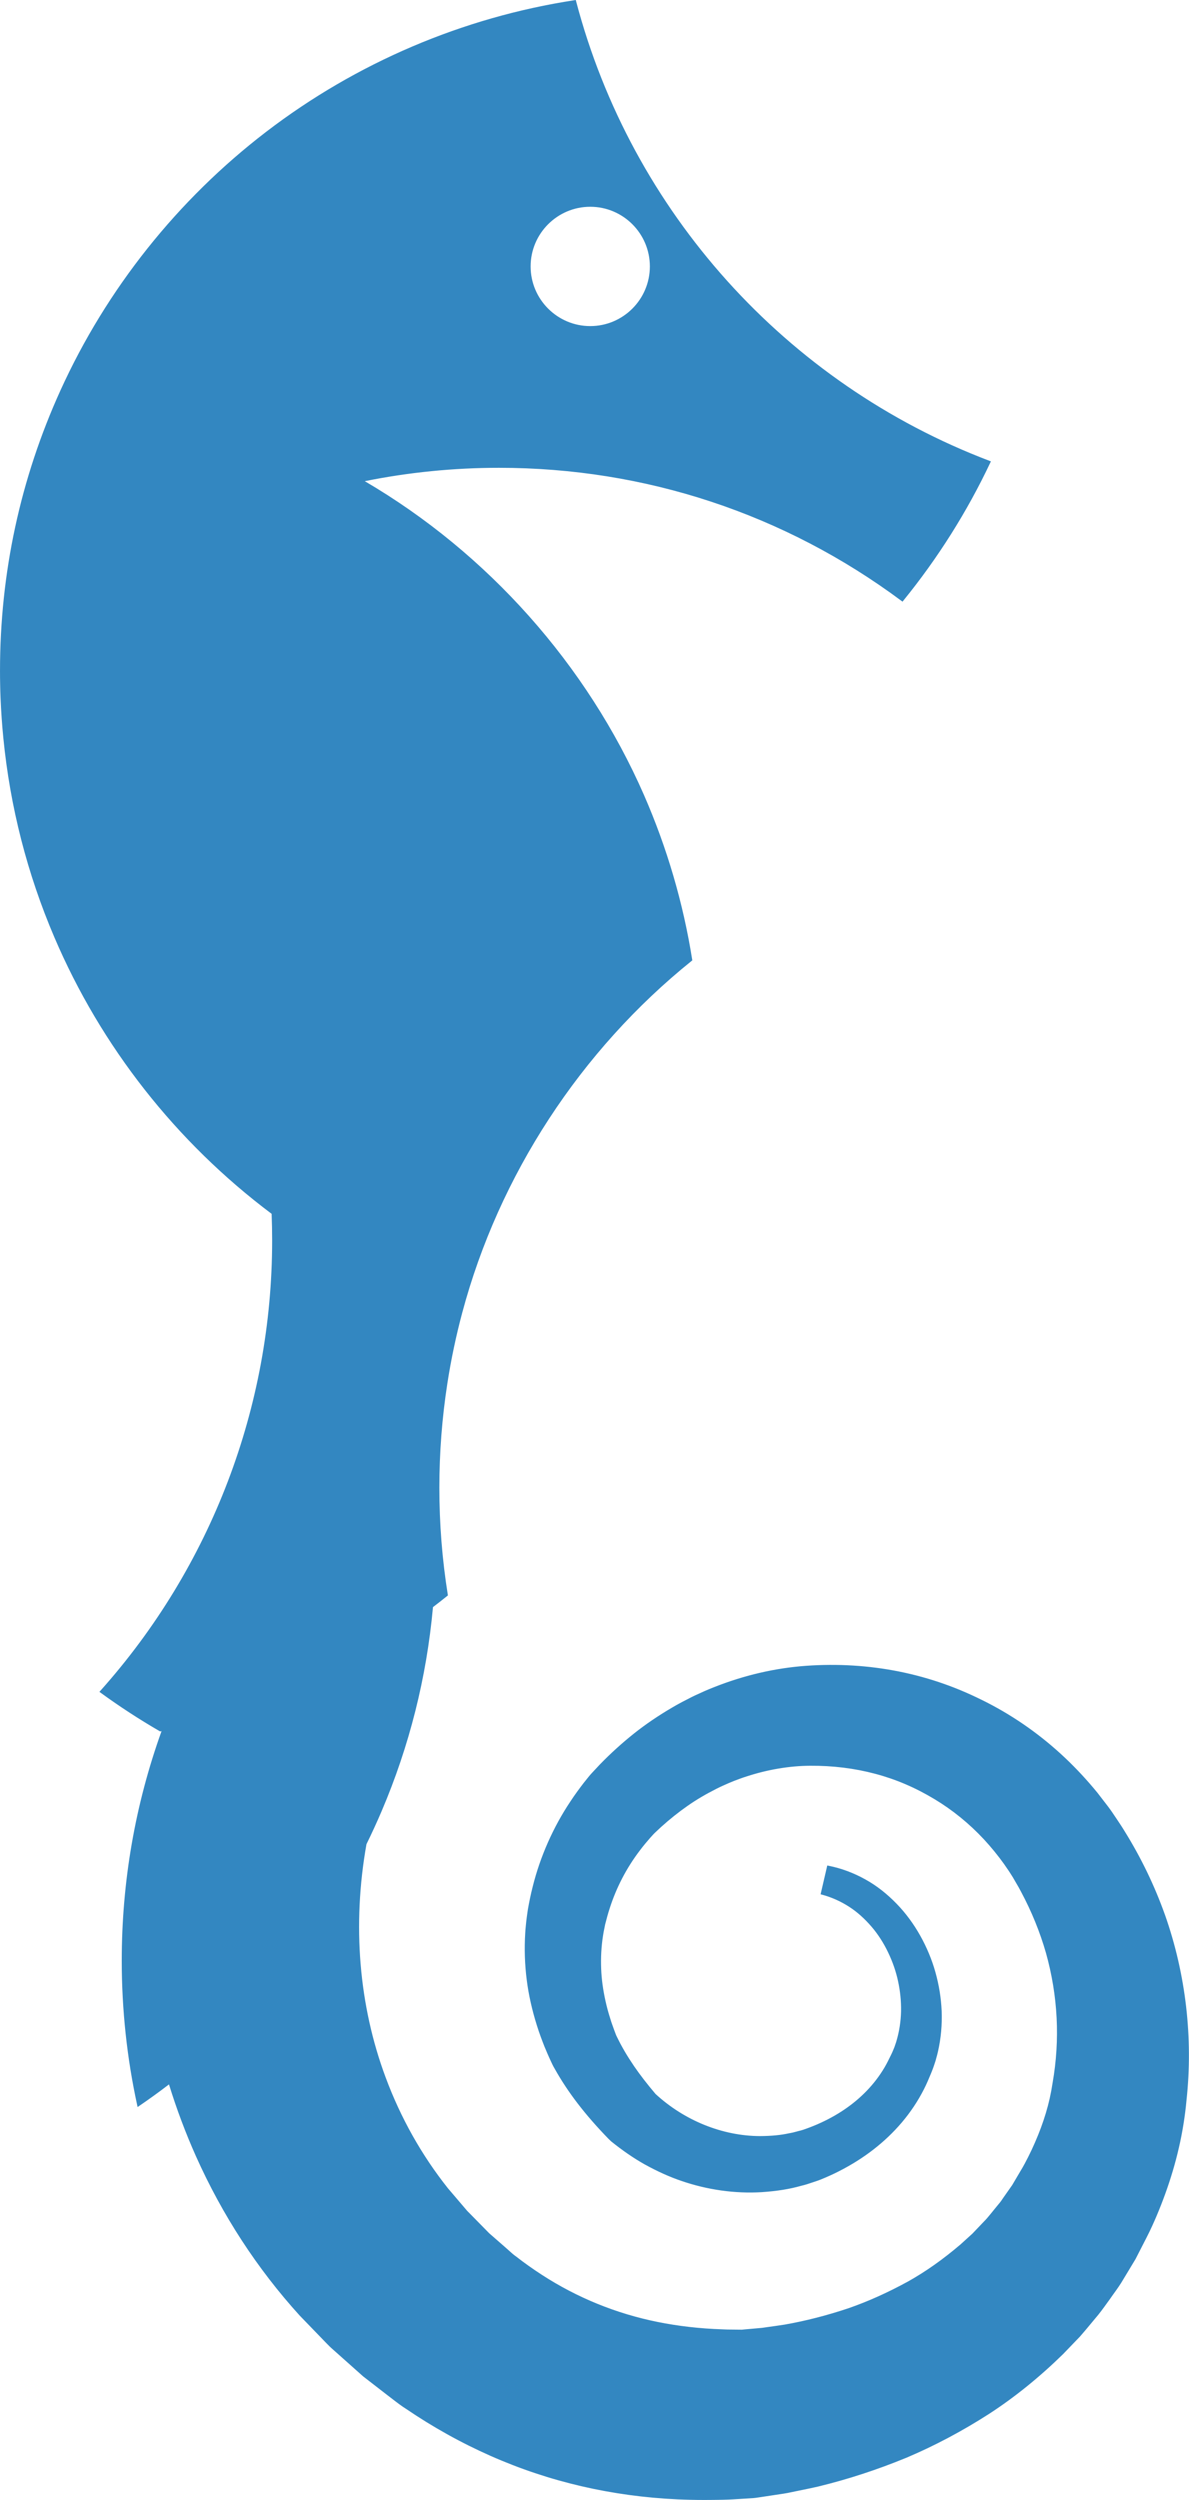 <?xml version="1.0" encoding="utf-8"?>
<!-- Generator: Adobe Illustrator 23.0.3, SVG Export Plug-In . SVG Version: 6.00 Build 0)  -->
<svg version="1.1" id="Layer_1" xmlns="http://www.w3.org/2000/svg" xmlns:xlink="http://www.w3.org/1999/xlink" x="0px" y="0px"
	 viewBox="0 0 808.91 1699.66" style="enable-background:new 0 0 808.91 1699.66;" xml:space="preserve">
<style type="text/css">
	.st0{fill:#3387C1;}
</style>
<g>
	<path class="st0" d="M791.85,1302.14l-0.02-0.02c-6.99-19.63-16.17-38.68-27.23-56.49c-1.88-3.14-3.95-6.19-5.92-9.14
		c-0.9-1.34-1.8-2.68-2.83-4.19c-1.05-1.53-2.19-3.05-3.31-4.56l-6.53-8.43c-6.82-8.35-14.18-16.3-21.85-23.56
		c-15.86-14.98-33.52-27.53-52.5-37.32c-9.99-5.14-19.85-9.45-29.35-12.79c-10.06-3.58-20.49-6.43-30.96-8.53
		c-20.32-4.07-41.51-5.36-62.95-3.83c-20.88,1.51-41.8,6.36-62.12,14.4c-4.73,1.8-9.23,3.9-13.62,5.92l-1.92,0.95
		c-4.31,2.19-8.74,4.46-13.03,7.02c-9.45,5.53-18.17,11.47-25.92,17.64c-7.94,6.33-15.66,13.3-23.04,20.9l-5.26,5.63
		c-1.44,1.51-2.68,3.09-3.9,4.63c-0.51,0.63-1,1.27-1.51,1.88l-0.22,0.27c-2.97,3.9-6.14,8.14-9.09,12.67
		c-11.64,17.39-20.46,37.37-25.5,57.61c-1.41,5.48-2.44,10.79-3.24,15.27l-0.39,2.65c-0.27,1.85-0.54,3.7-0.73,5.55l-0.02,0.22
		c-0.07,0.8-0.15,1.61-0.24,2.39c-0.17,1.78-0.37,3.61-0.44,5.36c-0.66,10.55-0.32,21.24,1.05,31.84
		c1.27,9.92,3.58,20.22,6.82,30.52c1.68,5.43,3.65,10.57,5.19,14.47l0.93,2.17c0.68,1.63,1.36,3.26,2.24,5.19
		c0.32,0.66,0.61,1.32,0.9,1.97c0.78,1.68,1.63,3.61,2.85,5.63c8.94,15.95,20.51,31.01,36.39,47.38l0.73,0.76l1.05,0.95
		c7.72,6.21,15.08,11.28,22.63,15.54c8.94,4.92,17.13,8.57,24.92,11.21c17.52,6.04,36.22,8.67,54.18,7.6
		c10.43-0.71,18.95-2.07,26.84-4.31c2.53-0.58,4.87-1.34,6.89-2.05c0.63-0.22,1.27-0.41,1.92-0.63c1.41-0.46,3.02-0.98,4.58-1.63
		c4.41-1.8,8.4-3.61,12.18-5.55c16.83-8.55,31.06-19.59,42.31-32.79c5.99-7.04,11.08-14.69,15.1-22.65
		c1.95-3.8,3.48-7.58,4.99-11.21l0.34-0.85c0.63-1.56,1.15-3.04,1.63-4.51c0.19-0.61,0.41-1.24,0.61-1.85l0.24-0.73
		c0.15-0.63,0.34-1.27,0.51-1.9c0.41-1.46,0.83-2.97,1.14-4.48c1.97-8.77,2.8-17.88,2.44-27.16c-0.39-8.82-1.83-17.68-4.26-26.31
		c-2.34-8.31-5.75-16.54-10.21-24.51c-4.48-7.99-9.79-15.18-15.81-21.39c-6.63-6.84-13.74-12.4-21.02-16.42
		c-7.92-4.46-16.35-7.6-25.04-9.33l-4.17,17.98c6.65,1.78,13.01,4.6,18.93,8.43c5.38,3.46,10.57,8.09,15.44,13.76
		c4.38,5.14,8.18,11.03,11.3,17.56c3.14,6.53,5.43,13.2,6.85,19.83c1.49,6.87,2.17,13.84,2.05,20.63
		c-0.17,6.92-1.19,13.67-3.12,20.19c-0.24,0.95-0.58,1.85-0.9,2.78c-0.2,0.58-0.39,1.17-0.58,1.73c-0.27,0.66-0.55,1.28-0.79,1.91
		c-0.33,0.85-0.95,2.21-1.35,3.03l-0.23,0.47c-1.39,2.87-2.85,5.85-4.41,8.48c-3.36,5.7-7.48,11.11-12.25,16.05
		c-9.16,9.48-20.58,17.2-34.01,23c-2.92,1.27-6.21,2.53-9.79,3.75c-0.71,0.24-1.58,0.46-2.53,0.68c-0.73,0.19-1.44,0.38-2.1,0.57
		c-1.37,0.39-2.75,0.73-4.15,0.97l-0.81,0.14c-5.63,1.24-11.98,1.85-19.88,1.9c-25.68-0.1-51.76-10.62-71.64-28.94
		c-5.7-6.72-10.48-12.89-14.59-18.88c-2.29-3.36-4.46-6.75-6.43-10.11c-0.97-1.68-1.92-3.36-2.9-5.16
		c-0.44-0.83-0.88-1.66-1.32-2.56l-1.41-2.85c-0.24-0.41-0.59-1.36-0.9-2.22c-0.24-0.68-0.51-1.39-0.78-2.05
		c-0.41-1.12-0.85-2.34-1.27-3.53l-0.66-1.87c-1.07-3.34-2.29-7.28-3.24-11.18c-1.9-7.79-3.12-15.35-3.56-22.48
		c-0.46-7.45-0.24-14.93,0.68-22.22l0.02-0.24c0.12-1.05,0.29-2.07,0.46-3.12c0.12-0.76,0.24-1.49,0.37-2.24
		c0.2-1.02,0.39-2.05,0.61-3.05c0.15-0.73,0.29-1.46,0.44-2.22c1.05-4.07,1.95-7.48,3.07-10.89c4.6-14.42,11.55-27.75,20.71-39.76
		c2.24-3,4.8-6.02,7.06-8.62c0.49-0.54,0.97-1.05,1.44-1.58c0.68-0.76,1.29-1.41,1.92-2l4.14-3.87
		c5.85-5.29,11.94-10.13,18.15-14.47c5.87-4.09,12.28-7.89,19.68-11.62c2.7-1.39,5.55-2.63,8.55-3.95l3.26-1.34
		c3.02-1.14,5.87-2.24,8.87-3.17c14.4-4.7,29.38-7.21,43.38-7.28c15.49-0.12,30.5,1.75,44.63,5.53c14.13,3.75,27.33,9.4,40.44,17.3
		c12.38,7.43,23.75,16.69,33.81,27.48c4.92,5.31,9.6,11.03,13.81,16.93l3.19,4.65c0.39,0.61,0.78,1.22,1.17,1.8
		c0.54,0.83,1.07,1.66,1.58,2.51c0.75,1.34,1.51,2.63,2.29,3.95c1.17,2,2.29,3.9,3.36,6.02c7.21,13.47,12.93,27.58,17.03,41.85
		c8.14,29.18,9.67,58.9,4.51,88.52c-1.17,7.58-2.56,13.76-4.65,20.75c-1.95,6.5-4.46,13.28-7.43,20.07
		c-1.46,3.39-3.04,6.72-4.65,9.91c-1.29,2.56-3.24,6.33-5.31,9.67l-5.6,9.5l-6.28,8.94l-0.24,0.36c-1.07,1.73-2.53,3.46-4.09,5.31
		c-0.76,0.93-1.53,1.85-2.17,2.65l-1.53,1.9c-1.75,2.14-3.41,4.19-5.16,5.89l-0.19,0.19c-1.14,1.19-2.29,2.41-3.43,3.61
		c-1.36,1.46-2.73,2.9-4.12,4.31l-8.11,7.36c-12.01,10.23-23.65,18.44-35.59,25.14c-13.52,7.43-27.21,13.62-40.63,18.29
		c-14.69,4.92-29.43,8.72-43.75,11.23c-2.24,0.37-4.48,0.68-6.72,1c-1.58,0.2-3.17,0.44-4.53,0.63c-0.78,0.1-1.56,0.22-2.36,0.34
		c-1.07,0.17-2.07,0.32-2.97,0.37l-10.74,0.95c-0.41,0.02-0.8,0.07-1.22,0.12c-0.27,0.02-0.54,0.07-0.78,0.07l-8.97-0.1
		c-0.44,0-0.85,0-1.32-0.02l-3.02-0.12c-15.27-0.49-30.13-2.19-44.19-5.04c-28.28-5.7-54.86-16.52-78.97-32.13
		c-5.99-3.87-12.03-8.14-17.44-12.38l-0.41-0.29c-1.51-1.05-3.17-2.53-4.9-4.12c-0.98-0.88-1.95-1.75-2.85-2.51l-10.43-9.11
		l-13.84-14.08l-0.29-0.27c-0.61-0.56-1.32-1.41-2.07-2.31l-11.96-14.03c-17.9-22.56-32.2-47.96-42.46-75.56
		c-18.29-49.06-22.82-103.94-13.13-158.7l0.07-0.41c3.65-7.41,7.11-14.96,10.38-22.58c18.46-43.26,30.5-89.91,34.88-138.78
		c3.39-2.56,6.75-5.19,10.06-7.87c-3.8-23.73-5.75-48.06-5.75-72.86c0-24.16,1.85-47.89,5.46-71.03
		c2.53-16.35,5.92-32.42,10.13-48.13c25.6-95.83,81.34-179.33,156.44-239.72c-6.19-39.05-17.32-76.44-32.67-111.57
		C397.91,450.8,330.38,375.7,245.81,326.74c30.23-6.26,61.56-9.55,93.64-9.55c102.82,0,197.77,33.71,274.41,90.69
		c23.26-28.6,43.19-60.05,59.12-93.74C535.17,261.82,429.02,145.21,391.09,0.96C235.19,24.8,105.03,126.82,41.89,265.77
		c-26.36,58-41.05,122.43-41.05,190.27c0,3.17,0.02,6.33,0.1,9.5c0.05,3.02,0.15,6.02,0.27,9.04c0.37,9.13,1,18.22,1.9,27.23
		c4.68,47.5,16.59,92.91,34.61,135.05c32.03,74.98,83.43,139.73,147.89,187.96c0.24,6.16,0.37,12.33,0.37,18.54
		c0,117.83-44.29,225.33-117.1,306.76c12.89,9.38,26.31,18.12,40.17,26.14c0.73-0.12,1.44-0.29,2.17-0.44
		c-0.2,0.46-0.37,0.93-0.51,1.41c-17.51,48.65-27.04,101.09-27.04,155.75c0,33.66,3.61,66.5,10.5,98.12
		c7.24-4.92,14.32-10.06,21.24-15.4c5.19,17.05,11.42,33.71,18.66,49.91c17.88,39.92,41.53,76.27,70.35,108.01l17.86,18.46
		c1.51,1.53,3.04,3.14,4.87,4.7l20.39,18.15l16.15,12.5c1.22,0.9,2.39,1.8,3.58,2.73c2.97,2.31,6.06,4.7,9.65,6.97
		c8.96,6.09,18.05,11.69,27.75,17.1c19.24,10.72,39.39,19.63,59.9,26.46c20.44,6.82,41.8,11.76,63.48,14.71
		c10.84,1.49,21.9,2.48,33.08,3c10.08,0.46,20.27,0.54,30.5,0.22l3.85-0.12c0.95-0.02,2-0.07,3.02-0.15l13.86-0.85
		c1.12-0.1,2.22-0.24,3.31-0.41l17.32-2.61c2.07-0.32,3.9-0.68,5.65-1.07c0.78-0.17,1.58-0.34,2.58-0.54
		c1.53-0.32,3.07-0.63,4.63-0.95c3.53-0.73,7.06-1.46,10.67-2.29c20-4.85,40.15-11.43,59.92-19.56
		c19.03-8.04,37.9-18.05,56.17-29.79c17.2-11.16,34.05-24.77,50.08-40.44l11.11-11.55l0.29-0.29c2.58-2.95,5.09-5.97,7.53-8.89
		l2.65-3.19c3.24-3.7,6.04-7.62,8.75-11.4l1.41-1.95c0.76-1.1,1.51-2.14,2.27-3.21c2.36-3.29,4.82-6.68,6.99-10.45l8.11-13.42
		l7.43-14.49c2.75-5.33,4.99-10.38,6.82-14.66c2.07-4.9,4.07-9.94,5.89-15.01c3.82-10.55,6.94-21.07,9.28-31.3
		c2.39-10.21,4.24-21.73,5.19-32.3C811,1385.6,805.96,1342.17,791.85,1302.14z M401.56,139.73c22.87,0,41.41,18.54,41.41,41.41
		c0,22.87-18.54,41.41-41.41,41.41c-22.87,0-41.41-18.54-41.41-41.41C360.15,158.28,378.69,139.73,401.56,139.73z"/>
	<path class="st0" d="M479.21,1699.66c-6.08,0-12.14-0.14-18.13-0.41c-11.21-0.51-22.36-1.52-33.16-3
		c-21.77-2.96-43.18-7.92-63.63-14.75c-20.48-6.81-40.68-15.73-60.05-26.52c-9.71-5.42-18.81-11.02-27.81-17.14
		c-3.46-2.18-6.43-4.46-9.69-7c-1.19-0.92-2.35-1.82-3.56-2.72l-16.16-12.51l-20.43-18.19c-1.61-1.37-3-2.78-4.33-4.15l-0.58-0.59
		l-17.86-18.47c-28.86-31.79-52.58-68.2-70.51-108.25c-7.08-15.85-13.24-32.27-18.34-48.84c-6.61,5.07-13.44,10-20.31,14.68
		l-1.04,0.71l-0.27-1.23c-6.98-32.01-10.52-65.08-10.52-98.3c0-53.61,9.11-106.1,27.08-156.03c-0.23,0.05-0.47,0.09-0.71,0.13
		l-0.3,0.05l-0.26-0.15c-13.75-7.95-27.29-16.76-40.24-26.19l-0.76-0.55l0.63-0.7c75.37-84.3,116.88-193.04,116.88-306.19
		c0-6.01-0.12-12.1-0.35-18.1c-64.96-48.7-116.07-113.72-147.83-188.06c-18.41-43.04-30.08-88.56-34.68-135.3
		c-0.9-9.01-1.54-18.19-1.91-27.28c-0.12-3.03-0.22-6.03-0.27-9.06c-0.07-3.17-0.1-6.34-0.1-9.51c0-66.44,13.83-130.58,41.12-190.62
		c31.31-68.91,79.75-129.73,140.07-175.89c61.25-46.87,133.78-77.79,209.77-89.41L391.72,0l0.19,0.74
		c37.63,143.14,142.82,260,281.37,312.61l0.86,0.33l-0.39,0.83c-15.81,33.44-35.74,65.03-59.23,93.91l-0.51,0.63l-0.65-0.48
		c-79.65-59.22-174.37-90.52-273.9-90.52c-30.74,0-61.43,3.06-91.29,9.09c83.73,49.02,151.16,124.77,190.02,213.52
		c15.63,35.79,26.65,73.39,32.73,111.77l0.08,0.49l-0.38,0.31c-75.74,60.9-131.2,145.88-156.15,239.28
		c-4.19,15.64-7.6,31.8-10.11,48.04c-3.61,23.19-5.45,47.05-5.45,70.9c0,24.49,1.93,48.95,5.74,72.73l0.08,0.49l-0.38,0.31
		c-3.27,2.64-6.56,5.22-9.78,7.66c-4.34,47.88-16.08,94.53-34.91,138.66c-3.31,7.74-6.79,15.31-10.34,22.51l-0.05,0.29
		c-9.67,54.63-5.15,109.36,13.09,158.26c10.2,27.46,24.44,52.8,42.33,75.33l12.07,14.15c0.69,0.82,1.34,1.6,1.88,2.09l0.29,0.27
		l13.87,14.11l10.38,9.07c0.89,0.75,1.88,1.63,2.86,2.52c1.69,1.55,3.33,3.02,4.81,4.05l0.42,0.3c5.25,4.12,11.26,8.38,17.41,12.36
		c24.03,15.56,50.5,26.33,78.68,32.01c14.07,2.85,28.88,4.54,44.05,5.03l3.03,0.12c0.46,0.02,0.86,0.02,1.28,0.02l8.98,0.1
		c0.11,0,0.24-0.02,0.37-0.03l0.47-0.05c0.37-0.04,0.72-0.08,1.09-0.11l10.72-0.95c0.85-0.05,1.77-0.18,2.91-0.36l0.41-0.06
		c0.67-0.1,1.32-0.2,1.98-0.28l1.05-0.15c1.1-0.16,2.29-0.33,3.48-0.48l0.23-0.03c2.15-0.3,4.31-0.61,6.46-0.96
		c14.18-2.49,28.86-6.25,43.62-11.2c13.26-4.62,26.88-10.75,40.49-18.23c11.94-6.7,23.53-14.89,35.45-25.04l8.09-7.34
		c1.35-1.38,2.71-2.81,4.07-4.26l3.64-3.82c1.67-1.62,3.24-3.55,4.91-5.59l1.73-2.14c0.4-0.51,0.87-1.08,1.36-1.67l0.81-0.99
		c1.57-1.86,3-3.56,4.03-5.22l0.26-0.39l6.29-8.95l5.57-9.44c2.04-3.29,3.99-7.07,5.28-9.62c1.72-3.41,3.28-6.73,4.63-9.87
		c2.97-6.79,5.46-13.51,7.4-19.98c2.09-6.96,3.47-13.14,4.62-20.64c5.13-29.43,3.62-59.09-4.49-88.16
		c-4.09-14.28-9.8-28.31-16.96-41.68c-1.03-2.03-2.09-3.84-3.21-5.75l-0.14-0.24c-0.78-1.32-1.54-2.61-2.3-3.96
		c-0.5-0.82-1.02-1.64-1.56-2.46c-0.39-0.58-0.78-1.19-1.17-1.81l-3.18-4.63c-4.18-5.85-8.8-11.51-13.73-16.83
		c-10.03-10.76-21.34-19.95-33.63-27.33c-13.04-7.85-26.2-13.48-40.22-17.2c-14.11-3.77-29.03-5.61-44.4-5.5
		c-13.93,0.07-28.85,2.58-43.13,7.24c-2.78,0.86-5.42,1.86-8.21,2.92l-0.62,0.24l-3.53,1.46c-2.88,1.26-5.61,2.46-8.2,3.79
		c-7.26,3.65-13.67,7.43-19.58,11.56c-6.21,4.33-12.29,9.18-18.07,14.4l-4.13,3.86c-0.64,0.59-1.28,1.29-1.88,1.95
		c-0.31,0.36-0.65,0.73-0.99,1.1l-0.45,0.49c-2.04,2.34-4.69,5.45-7.01,8.56c-9.09,11.92-16.01,25.21-20.58,39.51
		c-1.13,3.45-2.05,6.95-3.06,10.84l-0.4,2.04c-0.24,1.11-0.43,2.09-0.62,3.07l-0.42,2.54c-0.16,0.96-0.31,1.9-0.42,2.86l-0.02,0.22
		c-0.92,7.21-1.14,14.63-0.68,22.08c0.43,6.95,1.62,14.47,3.54,22.34c0.97,3.97,2.23,8.03,3.22,11.12l0.65,1.85
		c0.41,1.19,0.85,2.4,1.26,3.52c0.26,0.64,0.54,1.36,0.78,2.06l0.1,0.27c0.25,0.67,0.55,1.5,0.73,1.8l1.44,2.9
		c0.41,0.85,0.82,1.62,1.23,2.4c1.04,1.93,1.99,3.6,2.96,5.28c1.85,3.16,4.01,6.55,6.4,10.06c4.05,5.9,8.81,12.05,14.54,18.81
		c19.62,18.08,45.53,28.54,70.99,28.64c7.84-0.05,14.1-0.65,19.69-1.88l0.85-0.15c1.25-0.22,2.58-0.53,4.06-0.95
		c0.67-0.19,1.38-0.38,2.12-0.57c0.83-0.19,1.75-0.41,2.47-0.66c3.48-1.18,6.75-2.44,9.73-3.73c13.32-5.75,24.67-13.43,33.73-22.81
		c4.71-4.87,8.79-10.22,12.13-15.89c1.55-2.61,3.01-5.59,4.38-8.41l0.23-0.47c0.41-0.85,1.02-2.17,1.32-2.96
		c0.18-0.47,0.37-0.94,0.58-1.41l0.22-0.52l0.79-2.32c0.24-0.68,0.48-1.36,0.66-2.07c1.89-6.39,2.92-13.11,3.09-20.01
		c0.12-6.78-0.56-13.65-2.03-20.43c-1.41-6.62-3.69-13.22-6.78-19.64c-3.08-6.44-6.84-12.29-11.19-17.38
		c-4.82-5.61-9.95-10.19-15.26-13.6c-5.83-3.77-12.11-6.57-18.69-8.32l-0.79-0.21l4.54-19.58l0.81,0.16
		c8.78,1.75,17.29,4.92,25.29,9.42c7.37,4.07,14.51,9.64,21.21,16.57c6.06,6.26,11.42,13.51,15.94,21.56
		c4.45,7.95,7.91,16.26,10.28,24.69c2.46,8.7,3.9,17.61,4.29,26.5c0.36,9.31-0.46,18.52-2.46,27.38c-0.33,1.57-0.77,3.16-1.16,4.53
		l-0.18,0.66c-0.11,0.4-0.22,0.8-0.32,1.2l-0.87,2.65c-0.45,1.35-0.98,2.91-1.66,4.57l-0.72,1.78c-1.4,3.36-2.84,6.84-4.64,10.35
		c-4.07,8.05-9.18,15.73-15.21,22.82c-11.34,13.3-25.66,24.4-42.57,32.99c-3.63,1.87-7.64,3.7-12.24,5.58
		c-1.46,0.61-2.96,1.11-4.29,1.54l-1.12,0.37c-0.38,0.12-0.76,0.25-1.14,0.38c-1.66,0.58-4.2,1.43-6.98,2.07
		c-7.88,2.24-16.46,3.62-26.98,4.33c-18.04,1.07-36.89-1.57-54.51-7.65c-7.97-2.69-16.17-6.38-25.05-11.26
		c-7.51-4.24-14.95-9.35-22.75-15.62l-1.86-1.78c-15.95-16.43-27.55-31.55-36.52-47.55c-1.1-1.82-1.91-3.58-2.63-5.14l-0.37-0.81
		c-0.25-0.57-0.51-1.13-0.78-1.7c-0.85-1.87-1.51-3.45-2.17-5.02l-1.01-2.37c-1.66-4.2-3.56-9.2-5.22-14.55
		c-3.28-10.43-5.59-20.75-6.85-30.66c-1.36-10.59-1.72-21.36-1.05-32c0.06-1.52,0.22-3.11,0.37-4.65l0.07-0.74
		c0.1-0.79,0.17-1.57,0.24-2.36l0.03-0.27c0.2-1.86,0.46-3.72,0.73-5.58l0.39-2.66c0.75-4.19,1.8-9.69,3.26-15.36
		c5.09-20.42,13.95-40.43,25.62-57.87c2.94-4.52,6.12-8.78,9.12-12.71l0.24-0.29c0.33-0.39,0.64-0.78,0.95-1.18l0.73-0.92
		c1.17-1.47,2.38-2.99,3.77-4.46l5.26-5.62c7.24-7.46,15.02-14.52,23.13-20.98c7.83-6.23,16.58-12.18,26.02-17.7
		c4.43-2.64,9.02-4.98,13.08-7.04l2.45-1.19c4.23-1.95,8.6-3.97,13.17-5.71c20.39-8.07,41.37-12.93,62.35-14.45
		c21.51-1.53,42.77-0.24,63.17,3.84c10.65,2.13,21.11,5.01,31.08,8.56c9.44,3.31,19.35,7.63,29.46,12.83
		c19.07,9.84,36.8,22.44,52.69,37.46c7.66,7.25,15.04,15.2,21.92,23.63l7.12,9.23c0.94,1.26,1.88,2.53,2.76,3.81l3.5,5.2
		c1.77,2.64,3.6,5.37,5.27,8.17c11.06,17.81,20.23,36.81,27.23,56.45h0l0.09,0.22c14.15,40.16,19.2,83.71,14.61,125.95
		c-0.96,10.63-2.81,22.14-5.21,32.4c-2.35,10.28-5.48,20.84-9.31,31.4c-1.73,4.81-3.72,9.87-5.91,15.05
		c-1.66,3.88-3.93,9.07-6.85,14.72l-7.43,14.49l-8.14,13.48c-2.08,3.63-4.44,6.9-6.72,10.07l-1.04,1.46
		c-0.51,0.72-1.02,1.44-1.53,2.18l-1.43,1.96c-2.77,3.86-5.56,7.76-8.79,11.46l-3.08,3.7c-2.29,2.76-4.67,5.61-7.11,8.39l-0.33,0.33
		l-11.1,11.53c-16.1,15.74-33,29.38-50.23,40.56c-18.31,11.76-37.25,21.81-56.31,29.86c-19.83,8.16-40.03,14.75-60.06,19.6
		c-3.48,0.8-6.89,1.51-10.29,2.21l-5.04,1.03c-1,0.2-1.8,0.36-2.57,0.53c-2.05,0.46-3.86,0.8-5.7,1.08l-17.32,2.61
		c-1.28,0.2-2.36,0.33-3.37,0.42l-13.88,0.85c-1.03,0.07-2.09,0.12-3.05,0.15l-3.84,0.12
		C487.51,1699.6,483.35,1699.66,479.21,1699.66z M115.87,1414.28l0.36,1.18c5.14,16.9,11.41,33.66,18.62,49.81
		c17.86,39.89,41.48,76.15,70.2,107.79l18.41,19.03c1.31,1.34,2.67,2.72,4.24,4.06l20.4,18.16l16.11,12.46
		c1.21,0.9,2.38,1.8,3.58,2.73c3.22,2.51,6.17,4.76,9.58,6.92c8.98,6.1,18.04,11.68,27.7,17.08c19.27,10.73,39.38,19.61,59.76,26.39
		c20.36,6.79,41.66,11.73,63.33,14.68c10.74,1.47,21.84,2.48,33,2.99c10.02,0.46,20.25,0.53,30.43,0.22l3.85-0.12
		c0.94-0.02,1.98-0.07,2.99-0.14l13.87-0.85c0.95-0.08,1.98-0.21,3.23-0.41l17.33-2.61c1.8-0.28,3.58-0.61,5.59-1.06
		c0.79-0.17,1.6-0.34,2.6-0.54l5.03-1.03c3.39-0.7,6.78-1.41,10.24-2.2c19.93-4.83,40.05-11.4,59.79-19.52
		c18.96-8.01,37.81-18.01,56.04-29.72c17.14-11.12,33.94-24.69,49.95-40.33l11.39-11.83c2.38-2.72,4.75-5.57,7.04-8.31l3.09-3.71
		c3.2-3.65,5.96-7.52,8.64-11.25l1.49-2.05c0.5-0.73,1.02-1.46,1.53-2.19l1.04-1.46c2.25-3.13,4.58-6.37,6.63-9.94l8.12-13.44
		l7.4-14.44c2.9-5.61,5.15-10.75,6.8-14.61c2.18-5.15,4.15-10.18,5.88-14.96c3.81-10.49,6.92-20.99,9.25-31.2
		c2.38-10.19,4.22-21.62,5.17-32.19c4.56-41.93-0.44-85.15-14.45-125.02l-0.02-0.02l-0.07-0.19c-6.98-19.6-16.11-38.55-27.16-56.33
		c-1.66-2.78-3.48-5.49-5.23-8.11l-3.49-5.19c-0.86-1.26-1.79-2.51-2.72-3.75l-0.57-0.77l-6.52-8.42
		c-6.83-8.36-14.15-16.26-21.76-23.46c-15.77-14.9-33.37-27.41-52.3-37.18c-10.04-5.16-19.88-9.45-29.25-12.74
		c-9.89-3.52-20.27-6.38-30.84-8.49c-20.26-4.06-41.36-5.34-62.72-3.81c-20.81,1.51-41.62,6.33-61.86,14.34
		c-4.53,1.73-8.88,3.73-13.08,5.67l-2.4,1.17c-4.02,2.05-8.59,4.37-12.97,6.99c-9.37,5.48-18.06,11.39-25.82,17.57
		c-8.05,6.42-15.78,13.43-22.96,20.83l-5.25,5.62c-1.34,1.41-2.53,2.9-3.67,4.35l-0.73,0.92c-0.32,0.41-0.64,0.81-0.97,1.2
		l-0.21,0.26c-2.96,3.88-6.11,8.11-9.03,12.59c-11.57,17.29-20.35,37.12-25.39,57.35c-1.45,5.62-2.49,11.09-3.23,15.22l-0.38,2.63
		c-0.27,1.84-0.54,3.68-0.73,5.52l-0.02,0.23c-0.07,0.81-0.15,1.62-0.25,2.4l-0.07,0.72c-0.15,1.51-0.3,3.08-0.36,4.57
		c-0.66,10.55-0.31,21.21,1.04,31.7c1.25,9.82,3.54,20.04,6.79,30.37c1.64,5.3,3.54,10.26,5.17,14.41l1.01,2.36
		c0.65,1.56,1.31,3.12,2.14,4.96c0.27,0.57,0.53,1.15,0.79,1.73l0.36,0.79c0.7,1.51,1.49,3.23,2.55,4.99
		c8.91,15.9,20.43,30.9,36.27,47.22l0.73,0.76l1.01,0.91c7.69,6.18,15.05,11.24,22.48,15.43c8.78,4.83,16.89,8.48,24.77,11.14
		c17.42,6.01,36.04,8.62,53.85,7.56c10.39-0.7,18.86-2.06,26.66-4.28c2.74-0.63,5.22-1.46,6.84-2.03c0.39-0.14,0.78-0.26,1.17-0.39
		l1.12-0.36c1.3-0.42,2.77-0.9,4.17-1.49c4.57-1.87,8.53-3.67,12.12-5.53c16.72-8.49,30.86-19.45,42.06-32.58
		c5.94-6.98,10.98-14.54,14.99-22.49c1.77-3.45,3.2-6.9,4.58-10.23l0.72-1.76c0.66-1.61,1.18-3.15,1.62-4.46l0.85-2.58
		c0.08-0.35,0.2-0.77,0.32-1.2l0.18-0.65c0.38-1.35,0.81-2.9,1.14-4.44c1.96-8.73,2.78-17.8,2.42-26.95
		c-0.39-8.75-1.81-17.54-4.23-26.11c-2.34-8.31-5.75-16.49-10.13-24.32c-4.44-7.92-9.72-15.06-15.68-21.21
		c-6.58-6.8-13.59-12.27-20.82-16.27c-7.61-4.28-15.67-7.33-23.99-9.08l-3.79,16.38c6.46,1.81,12.64,4.61,18.38,8.32
		c5.44,3.5,10.7,8.18,15.63,13.92c4.44,5.21,8.29,11.18,11.42,17.75c3.15,6.54,5.47,13.27,6.91,20.02
		c1.49,6.9,2.19,13.91,2.06,20.82c-0.17,7.05-1.24,13.91-3.15,20.42c-0.19,0.72-0.44,1.45-0.69,2.18l-1.05,2.95
		c-0.19,0.46-0.38,0.91-0.56,1.36c-0.32,0.85-0.94,2.2-1.38,3.1l-0.23,0.47c-1.38,2.86-2.87,5.87-4.45,8.54
		c-3.41,5.79-7.57,11.24-12.37,16.21c-9.22,9.54-20.76,17.34-34.28,23.18c-3.02,1.31-6.34,2.58-9.86,3.78
		c-0.79,0.27-1.76,0.51-2.62,0.7c-0.7,0.18-1.4,0.37-2.06,0.56c-1.54,0.44-2.93,0.76-4.23,0.99l-0.81,0.14
		c-5.67,1.26-12.04,1.87-20.02,1.91c-25.9-0.1-52.22-10.73-72.22-29.16c-5.84-6.88-10.63-13.07-14.72-19.02
		c-2.41-3.55-4.59-6.96-6.46-10.16c-0.98-1.69-1.93-3.38-2.91-5.19l-0.08-0.15c-0.42-0.79-0.83-1.58-1.25-2.44l-1.41-2.84
		c-0.23-0.38-0.52-1.18-0.83-2.02l-0.1-0.28c-0.24-0.68-0.51-1.37-0.77-2.02c-0.43-1.15-0.87-2.37-1.28-3.57l-0.66-1.87
		c-1.01-3.15-2.28-7.24-3.26-11.26c-1.94-7.97-3.15-15.58-3.58-22.63c-0.47-7.56-0.24-15.09,0.69-22.37l0.02-0.22
		c0.12-1,0.28-1.97,0.43-2.95l0.4-2.46c0.22-1.12,0.4-2.12,0.62-3.09l0.43-2.2c1.02-3.97,1.95-7.5,3.1-10.99
		c4.62-14.47,11.63-27.94,20.84-40c2.35-3.15,5.03-6.29,7.1-8.67l0.47-0.51c0.33-0.36,0.65-0.71,0.97-1.07
		c0.64-0.7,1.3-1.43,1.99-2.07l4.14-3.87c5.84-5.28,11.97-10.17,18.24-14.55c5.98-4.17,12.46-7.99,19.79-11.68
		c2.63-1.35,5.38-2.56,8.28-3.83l4.23-1.73c2.82-1.07,5.48-2.08,8.3-2.95c14.43-4.72,29.53-7.25,43.63-7.32
		c15.45-0.12,30.59,1.75,44.85,5.56c14.18,3.77,27.48,9.45,40.66,17.39c12.42,7.46,23.86,16.75,33.99,27.63
		c4.98,5.37,9.65,11.1,13.88,17.01l3.2,4.67c0.4,0.63,0.79,1.23,1.18,1.81c0.55,0.84,1.09,1.68,1.61,2.54
		c0.76,1.36,1.52,2.64,2.29,3.95l0.14,0.24c1.13,1.94,2.21,3.77,3.25,5.82c7.2,13.46,12.95,27.6,17.08,42
		c8.18,29.33,9.7,59.24,4.53,88.9c-1.17,7.57-2.56,13.81-4.67,20.85c-1.96,6.53-4.47,13.32-7.46,20.17
		c-1.36,3.16-2.94,6.51-4.67,9.96c-1.3,2.58-3.28,6.41-5.35,9.74l-5.59,9.48l-6.56,9.35c-1.08,1.74-2.55,3.48-4.1,5.33l-0.85,1.04
		c-0.48,0.58-0.94,1.14-1.34,1.65l-1.74,2.15c-1.7,2.08-3.31,4.05-5.03,5.73l-3.61,3.78c-1.36,1.46-2.73,2.9-4.13,4.32l-8.15,7.39
		c-12.02,10.24-23.71,18.5-35.74,25.25c-13.7,7.53-27.42,13.7-40.77,18.35c-14.85,4.97-29.61,8.76-43.88,11.26
		c-2.17,0.35-4.34,0.66-6.5,0.97l-0.25,0.03c-1.2,0.15-2.37,0.32-3.46,0.48l-1.07,0.16c-0.66,0.08-1.29,0.18-1.95,0.28l-0.41,0.06
		c-1.18,0.19-2.16,0.33-3.05,0.37l-10.72,0.95c-0.36,0.02-0.68,0.06-1.02,0.1l-0.46,0.05c-0.2,0.02-0.4,0.05-0.59,0.05l-8.98-0.1
		c-0.44,0-0.87,0-1.35-0.02l-3.01-0.12c-15.25-0.49-30.17-2.19-44.32-5.06c-28.39-5.72-55.06-16.57-79.27-32.25
		c-6.19-4-12.25-8.3-17.51-12.42l-0.38-0.27c-1.57-1.08-3.25-2.6-4.98-4.18c-0.96-0.86-1.93-1.73-2.82-2.48l-10.44-9.12
		l-14.14-14.36c-0.62-0.57-1.3-1.39-2.03-2.25l-0.12-0.14l-11.96-14.03c-18.01-22.69-32.34-48.19-42.61-75.82
		c-18.34-49.19-22.89-104.22-13.17-159.15l0.15-0.64c3.56-7.21,7.04-14.79,10.36-22.54c18.81-44.08,30.53-90.68,34.82-138.52
		l0.03-0.37l0.3-0.23c3.18-2.4,6.43-4.94,9.66-7.54c-3.77-23.71-5.68-48.1-5.68-72.51c0-23.94,1.84-47.89,5.47-71.16
		c2.53-16.3,5.94-32.52,10.15-48.22c25-93.58,80.52-178.75,156.34-239.86c-6.08-38.07-17.02-75.37-32.53-110.87
		c-39.01-89.09-106.93-165.04-191.24-213.85l-1.93-1.11l2.18-0.45c30.65-6.35,62.21-9.57,93.81-9.57
		c99.63,0,194.45,31.25,274.26,90.37c22.99-28.36,42.53-59.34,58.11-92.1c-138.4-52.87-243.49-169.66-281.35-312.7
		C237.07,25.63,107.09,124.35,42.67,266.12C15.48,325.94,1.7,389.84,1.7,456.04c0,3.16,0.02,6.32,0.1,9.48
		c0.05,3.02,0.15,6.01,0.27,9.02c0.36,9.06,1,18.21,1.9,27.18c4.59,46.57,16.21,91.92,34.55,134.8
		c31.7,74.19,82.74,139.07,147.61,187.61l0.32,0.24l0.02,0.4c0.24,6.16,0.37,12.41,0.37,18.57c0,113.26-41.43,222.11-116.69,306.62
		c12.59,9.12,25.73,17.66,39.07,25.38c0.35-0.06,0.7-0.14,1.06-0.22l2.35-0.48l-0.62,1.47c-0.18,0.43-0.34,0.87-0.48,1.33
		c-17.92,49.79-27,102.09-27,155.51c0,32.67,3.44,65.2,10.21,96.71c6.83-4.67,13.61-9.6,20.16-14.66L115.87,1414.28z M401.56,223.41
		c-23.3,0-42.26-18.96-42.26-42.26s18.96-42.26,42.26-42.26c23.3,0,42.26,18.96,42.26,42.26S424.87,223.41,401.56,223.41z
		 M401.56,140.58c-22.37,0-40.56,18.2-40.56,40.56s18.2,40.56,40.56,40.56c22.37,0,40.56-18.2,40.56-40.56
		S423.93,140.58,401.56,140.58z"/>
</g>
</svg>
